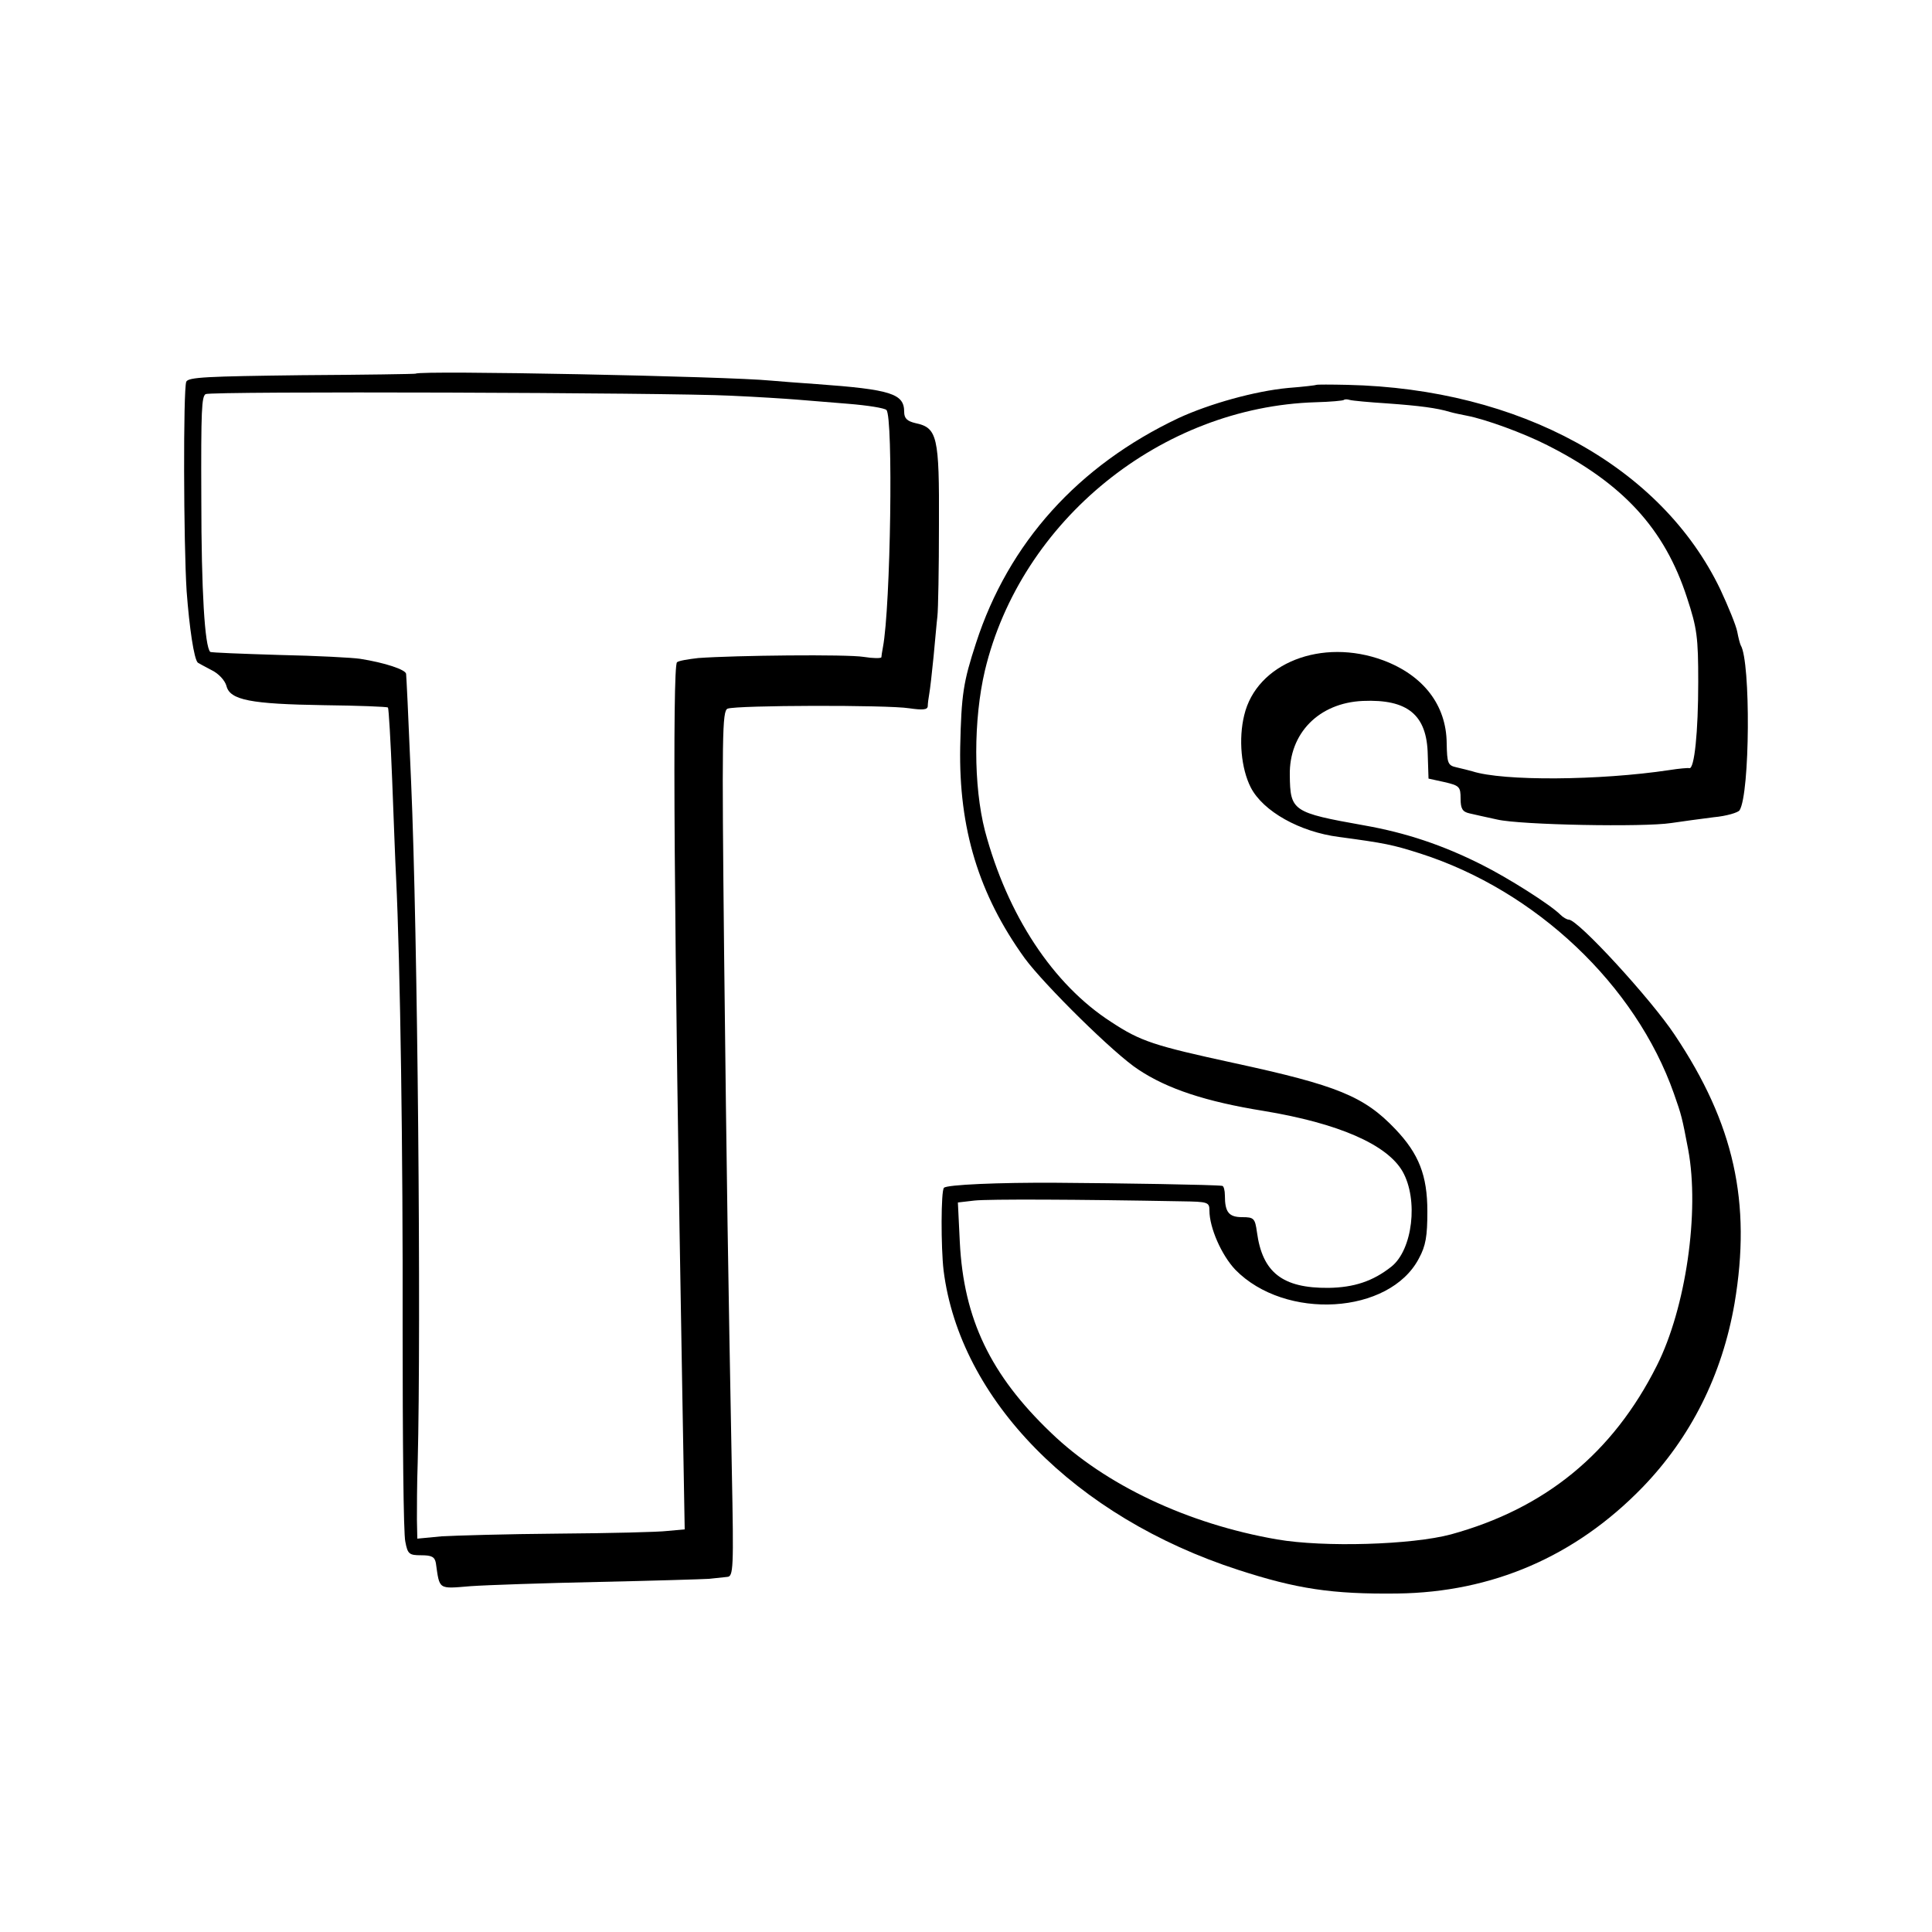 <?xml version="1.0" standalone="no"?>
<!DOCTYPE svg PUBLIC "-//W3C//DTD SVG 20010904//EN"
 "http://www.w3.org/TR/2001/REC-SVG-20010904/DTD/svg10.dtd">
<svg version="1.0" xmlns="http://www.w3.org/2000/svg"
 width="500pt" height="500pt" viewBox="0 0 500 500"
 preserveAspectRatio="xMidYMid meet">
<g transform="translate(0,500) scale(0.1,-0.1)"
fill="#000000" stroke="none">
<path d="M1076 4033 c-1 -1 -134 -3 -295 -4 -245 -3 -294 -5 -299 -17 -8 -21
-7 -417 1 -542 7 -94 19 -176 29 -185 1 -1 18 -10 35 -19 19 -9 35 -27 39 -41
9 -37 63 -47 252 -50 89 -1 164 -4 166 -6 2 -2 7 -87 11 -189 4 -102 8 -214
10 -250 11 -227 18 -717 17 -1165 0 -286 2 -536 7 -555 6 -32 10 -35 41 -35
27 0 35 -4 38 -20 10 -70 5 -67 90 -60 42 3 192 8 332 11 140 3 269 7 285 8
17 2 38 4 47 5 16 1 17 20 12 274 -10 538 -13 721 -20 1339 -6 569 -5 628 9
634 24 9 414 10 470 1 35 -5 47 -4 48 5 0 7 2 22 4 33 2 11 7 54 11 95 4 41 8
89 10 105 2 17 4 123 4 237 1 229 -4 251 -61 263 -21 5 -29 12 -29 29 0 47
-33 58 -227 72 -43 3 -96 7 -118 9 -109 11 -910 27 -919 18z m814 -57 c69 -3
145 -8 170 -10 25 -2 86 -7 135 -11 50 -4 94 -11 99 -16 18 -17 11 -509 -9
-614 -2 -11 -4 -23 -4 -26 -1 -3 -21 -3 -46 1 -43 7 -332 4 -428 -3 -26 -3
-51 -7 -55 -11 -12 -13 -8 -662 14 -1902 l6 -342 -44 -4 c-23 -3 -151 -6 -283
-7 -132 -1 -268 -5 -302 -7 l-63 -6 -1 49 c0 26 0 93 2 148 9 354 0 1371 -17
1760 -8 191 -12 269 -13 281 -1 11 -55 29 -119 39 -19 3 -113 8 -210 10 -96 3
-177 6 -178 8 -14 14 -23 156 -23 397 -1 232 1 263 11 270 10 8 1203 4 1358
-4z"/>
<path d="M3407 4004 c-1 -1 -34 -5 -73 -8 -86 -8 -204 -41 -284 -78 -260 -123
-440 -323 -524 -582 -33 -101 -38 -133 -41 -269 -4 -211 48 -382 167 -547 50
-68 232 -248 294 -288 75 -50 175 -83 324 -107 194 -32 320 -87 360 -157 41
-73 26 -202 -29 -246 -48 -38 -97 -54 -163 -55 -119 -1 -171 40 -185 144 -5
36 -8 39 -38 39 -35 0 -45 13 -45 56 0 13 -3 25 -7 25 -17 3 -269 7 -428 8
-151 1 -285 -5 -292 -13 -8 -7 -8 -155 -1 -214 42 -334 340 -638 763 -775 151
-49 242 -63 411 -61 246 3 461 96 634 274 126 130 207 292 239 477 44 261 -1
465 -155 695 -61 92 -250 298 -274 298 -5 0 -15 6 -22 13 -26 26 -135 95 -203
129 -101 51 -197 83 -305 102 -185 33 -191 37 -192 130 -2 108 75 187 189 192
116 5 166 -36 168 -139 l2 -62 41 -9 c39 -9 42 -12 42 -43 0 -26 5 -34 23 -38
12 -3 45 -10 72 -16 60 -14 379 -20 450 -9 28 4 77 11 110 15 33 3 63 12 67
18 27 43 29 385 3 427 -2 4 -6 19 -9 35 -3 16 -23 65 -44 110 -153 318 -519
519 -965 529 -43 1 -79 1 -80 0z m183 -48 c84 -6 129 -12 162 -22 10 -3 30 -7
45 -10 47 -9 144 -44 207 -76 196 -99 304 -216 362 -395 26 -79 29 -102 29
-218 0 -130 -10 -226 -23 -223 -4 1 -27 -1 -52 -5 -180 -27 -430 -29 -510 -3
-8 2 -26 7 -40 10 -23 5 -25 10 -26 63 -1 98 -60 175 -164 214 -159 59 -328
-7 -360 -142 -15 -61 -8 -138 17 -187 32 -62 127 -115 228 -128 119 -16 139
-20 211 -43 299 -96 557 -340 656 -621 20 -57 21 -61 37 -145 30 -161 -6 -410
-81 -559 -114 -227 -289 -370 -533 -437 -101 -27 -328 -34 -450 -13 -231 40
-445 141 -585 276 -157 150 -226 295 -236 493 l-5 103 43 5 c37 4 267 3 536
-2 68 -1 72 -2 72 -24 0 -44 31 -115 67 -153 129 -132 399 -116 475 29 18 33
22 58 22 122 0 93 -22 149 -83 213 -81 85 -150 113 -418 171 -207 45 -241 56
-317 106 -151 97 -269 277 -327 495 -30 117 -30 288 0 415 93 388 456 682 856
694 38 1 71 4 73 6 2 2 9 2 15 0 7 -2 50 -6 97 -9z"/>
</g>
</svg>
